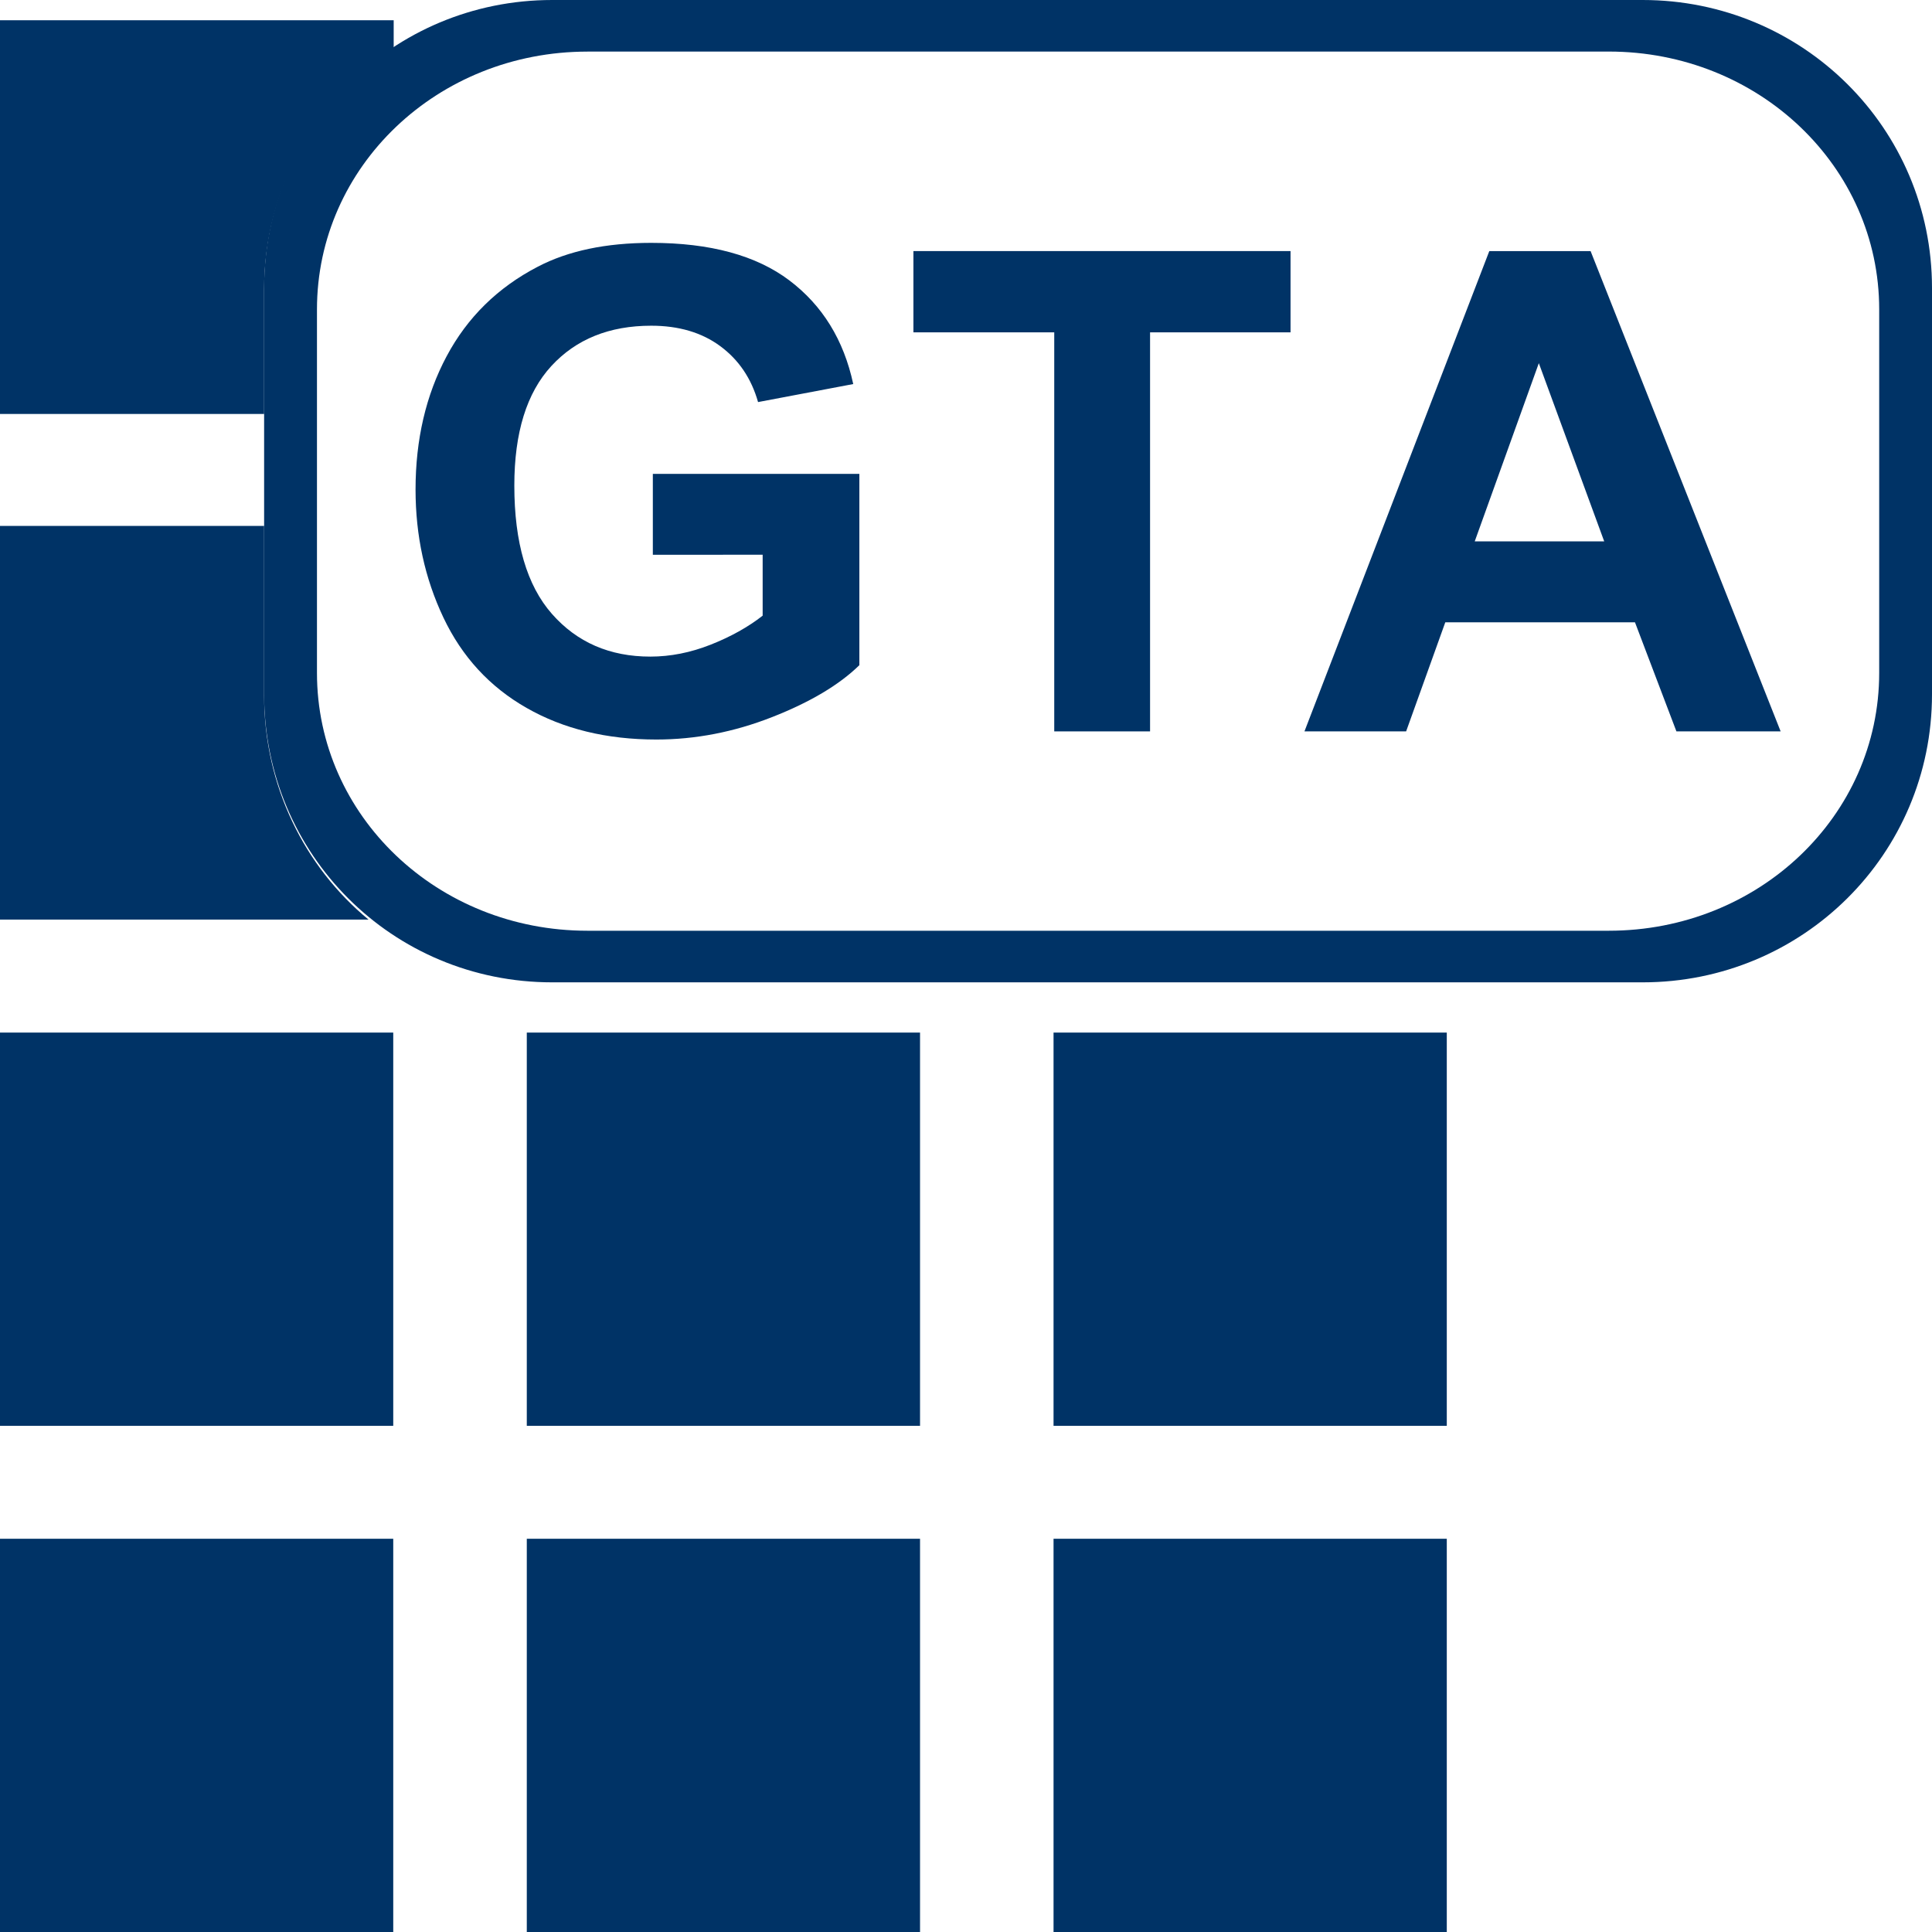 <?xml version="1.0" encoding="UTF-8" standalone="no"?>
<!-- Generator: Adobe Illustrator 15.0.0, SVG Export Plug-In . SVG Version: 6.00 Build 0)  -->

<svg
   xmlns:dc="http://purl.org/dc/elements/1.1/"
   xmlns:cc="http://creativecommons.org/ns#"
   xmlns:rdf="http://www.w3.org/1999/02/22-rdf-syntax-ns#"
   xmlns:svg="http://www.w3.org/2000/svg"
   xmlns="http://www.w3.org/2000/svg"
   xmlns:sodipodi="http://sodipodi.sourceforge.net/DTD/sodipodi-0.dtd"
   xmlns:inkscape="http://www.inkscape.org/namespaces/inkscape"
   version="1.1"
   id="Layer_1"
   x="0px"
   y="0px"
   width="48px"
   height="48px"
   viewBox="0 0 48 48"
   enable-background="new 0 0 48 48"
   xml:space="preserve"
   inkscape:version="0.48.2 r9819"
   sodipodi:docname="cubo_gsheet.svg"><defs
   id="defs3801" /><sodipodi:namedview
   pagecolor="#ffffff"
   bordercolor="#666666"
   borderopacity="1"
   objecttolerance="10"
   gridtolerance="10"
   guidetolerance="10"
   inkscape:pageopacity="0"
   inkscape:pageshadow="2"
   inkscape:window-width="1920"
   inkscape:window-height="1020"
   id="namedview3799"
   showgrid="false"
   inkscape:zoom="4.9166667"
   inkscape:cx="-10.606154"
   inkscape:cy="24"
   inkscape:window-x="-4"
   inkscape:window-y="-4"
   inkscape:window-maximized="1"
   inkscape:current-layer="Layer_1" />

<g
   id="g3100"><path
     style="fill:#003366;fill-opacity:1;stroke:none;display:inline"
     d="M 13.719,0 C 9.746,0 6.562,3.183 6.562,7.156 l 0,10.094 c 0,3.973 3.183,7.156 7.156,7.156 l 27.094,0 C 44.785,24.406 48,21.223 48,17.25 L 48,7.156 C 48,3.183 44.785,0 40.812,0 L 13.719,0 z m 0.875,1.281 25.375,0 c 3.724,0 6.719,2.855 6.719,6.406 l 0,9.031 c 0,3.552 -2.995,6.406 -6.719,6.406 l -25.375,0 C 10.87,23.125 7.875,20.27 7.875,16.719 l 0,-9.031 c 0,-3.552 2.995,-6.406 6.719,-6.406 z"
     id="path3838-6"
     inkscape:connector-curvature="0" /><g
     transform="translate(0,0.035)"
     id="g3919-6"><path
       inkscape:export-ydpi="90"
       inkscape:export-xdpi="90"
       inkscape:export-filename="C:\Documents and Settings\jhernandez\Mis documentos\imagenCorp\iconos\iconos_jorge\ico_web\g5029.png"
       id="path4662-1"
       d="m 26.175,25.619 9.77,0 0,9.77 -9.77,0 z"
       style="color:#000000;fill:#003366;fill-opacity:1;stroke:none;stroke-width:1.7;marker:none;visibility:visible;display:inline;overflow:visible;enable-background:accumulate"
       inkscape:connector-curvature="0" /><path
       inkscape:export-ydpi="90"
       inkscape:export-xdpi="90"
       inkscape:export-filename="C:\Documents and Settings\jhernandez\Mis documentos\imagenCorp\iconos\iconos_jorge\ico_web\g5029.png"
       id="path4664-8"
       d="m 13.088,25.619 9.77,0 0,9.77 -9.77,0 z"
       style="color:#000000;fill:#003366;fill-opacity:1;stroke:none;stroke-width:1.7;marker:none;visibility:visible;display:inline;overflow:visible;enable-background:accumulate"
       inkscape:connector-curvature="0" /><path
       inkscape:export-ydpi="90"
       inkscape:export-xdpi="90"
       inkscape:export-filename="C:\Documents and Settings\jhernandez\Mis documentos\imagenCorp\iconos\iconos_jorge\ico_web\g5029.png"
       id="path4666-6-49"
       d="m 5.783344e-6,25.619 9.77,0 0,9.77 -9.77,0 z"
       style="color:#000000;fill:#003366;fill-opacity:1;stroke:none;stroke-width:1.7;marker:none;visibility:visible;display:inline;overflow:visible;enable-background:accumulate"
       inkscape:connector-curvature="0" /><path
       id="path4668-6"
       d="m 0,13.031 0,9.781 9.156,0 C 7.564,21.499 6.562,19.485 6.562,17.25 l 0,-4.219 -6.562,0 z"
       style="color:#000000;fill:#003366;fill-opacity:1;stroke:none;stroke-width:1.7;marker:none;visibility:visible;display:inline;overflow:visible;enable-background:accumulate"
       inkscape:connector-curvature="0" /><path
       id="path4670-3"
       d="m 0,0.469 0,9.781 6.562,0 0,-3.094 c 0,-2.508 1.279,-4.688 3.219,-5.969 l 0,-0.719 -9.781,0 z"
       style="color:#000000;fill:#003366;fill-opacity:1;stroke:none;stroke-width:1.7;marker:none;visibility:visible;display:inline;overflow:visible;enable-background:accumulate"
       inkscape:connector-curvature="0" /><path
       inkscape:export-ydpi="90"
       inkscape:export-xdpi="90"
       inkscape:export-filename="C:\Documents and Settings\jhernandez\Mis documentos\imagenCorp\iconos\iconos_jorge\ico_web\g5029.png"
       inkscape:connector-curvature="0"
       style="color:#000000;fill:#003366;fill-opacity:1;stroke:none;stroke-width:1.7;marker:none;visibility:visible;display:inline;overflow:visible;enable-background:accumulate"
       d="m 26.175,38.195 9.77,0 0,9.77 -9.77,0 z"
       id="path4672-1-78" /><path
       inkscape:export-ydpi="90"
       inkscape:export-xdpi="90"
       inkscape:export-filename="C:\Documents and Settings\jhernandez\Mis documentos\imagenCorp\iconos\iconos_jorge\ico_web\g5029.png"
       inkscape:connector-curvature="0"
       style="color:#000000;fill:#003366;fill-opacity:1;stroke:none;stroke-width:1.7;marker:none;visibility:visible;display:inline;overflow:visible;enable-background:accumulate"
       d="m 13.088,38.195 9.77,0 0,9.77 -9.77,0 z"
       id="path4674-8" /><path
       inkscape:export-ydpi="90"
       inkscape:export-xdpi="90"
       inkscape:export-filename="C:\Documents and Settings\jhernandez\Mis documentos\imagenCorp\iconos\iconos_jorge\ico_web\g5029.png"
       inkscape:connector-curvature="0"
       style="color:#000000;fill:#003366;fill-opacity:1;stroke:none;stroke-width:1.7;marker:none;visibility:visible;display:inline;overflow:visible;enable-background:accumulate"
       d="m 5.783344e-6,38.195 9.77,0 0,9.77 -9.77,0 z"
       id="path4676-2" /></g><g
     id="text3089"
     style="font-size:16.57px;font-style:normal;font-variant:normal;font-weight:bold;font-stretch:normal;text-align:start;line-height:125%;letter-spacing:0px;word-spacing:0px;writing-mode:lr-tb;text-anchor:start;fill:#003366;fill-opacity:1;stroke:none;font-family:Sans;-inkscape-font-specification:Sans Bold"
     transform="matrix(0.994,0,0,1.006,3.066,25.021)"><path
       inkscape:connector-curvature="0"
       id="path3094"
       style="line-height:125%;fill:#003366;font-family:Sans;-inkscape-font-specification:Sans Bold"
       d="m 13.233,-11.171 0,-1.998 5.162,0 0,4.725 c -0.502,0.485 -1.228,0.913 -2.181,1.282 -0.952,0.369 -1.916,0.554 -2.893,0.554 -1.241,-2e-7 -2.322,-0.26 -3.244,-0.781 C 9.155,-7.908 8.462,-8.653 7.998,-9.621 7.534,-10.589 7.302,-11.642 7.302,-12.781 c -8e-7,-1.235 0.259,-2.333 0.777,-3.293 0.518,-0.96 1.276,-1.696 2.274,-2.209 0.761,-0.394 1.707,-0.591 2.84,-0.591 1.473,1.2e-5 2.623,0.309 3.451,0.926 0.828,0.618 1.361,1.471 1.598,2.561 l -2.379,0.445 c -0.167,-0.583 -0.481,-1.042 -0.943,-1.38 -0.461,-0.337 -1.037,-0.506 -1.727,-0.506 -1.046,10e-6 -1.878,0.332 -2.496,0.995 -0.618,0.663 -0.926,1.648 -0.926,2.953 -3.3e-6,1.408 0.313,2.464 0.939,3.168 0.626,0.704 1.446,1.056 2.46,1.056 0.502,1.9e-6 1.005,-0.098 1.509,-0.295 0.504,-0.197 0.937,-0.436 1.299,-0.716 l 0,-1.505 z" /><path
       inkscape:connector-curvature="0"
       id="path3096"
       style="line-height:125%;fill:#003366;font-family:Sans;-inkscape-font-specification:Sans Bold"
       d="m 23.266,-6.809 0,-9.855 -3.52,0 0,-2.007 9.426,0 0,2.007 -3.511,0 0,9.855 z" /><path
       inkscape:connector-curvature="0"
       id="path3098"
       style="line-height:125%;fill:#003366;font-family:Sans;-inkscape-font-specification:Sans Bold"
       d="m 41.422,-6.809 -2.605,0 -1.036,-2.694 -4.741,0 -0.979,2.694 -2.541,0 4.62,-11.861 2.532,0 z m -4.41,-4.693 -1.634,-4.401 -1.602,4.401 z" /></g></g></svg>